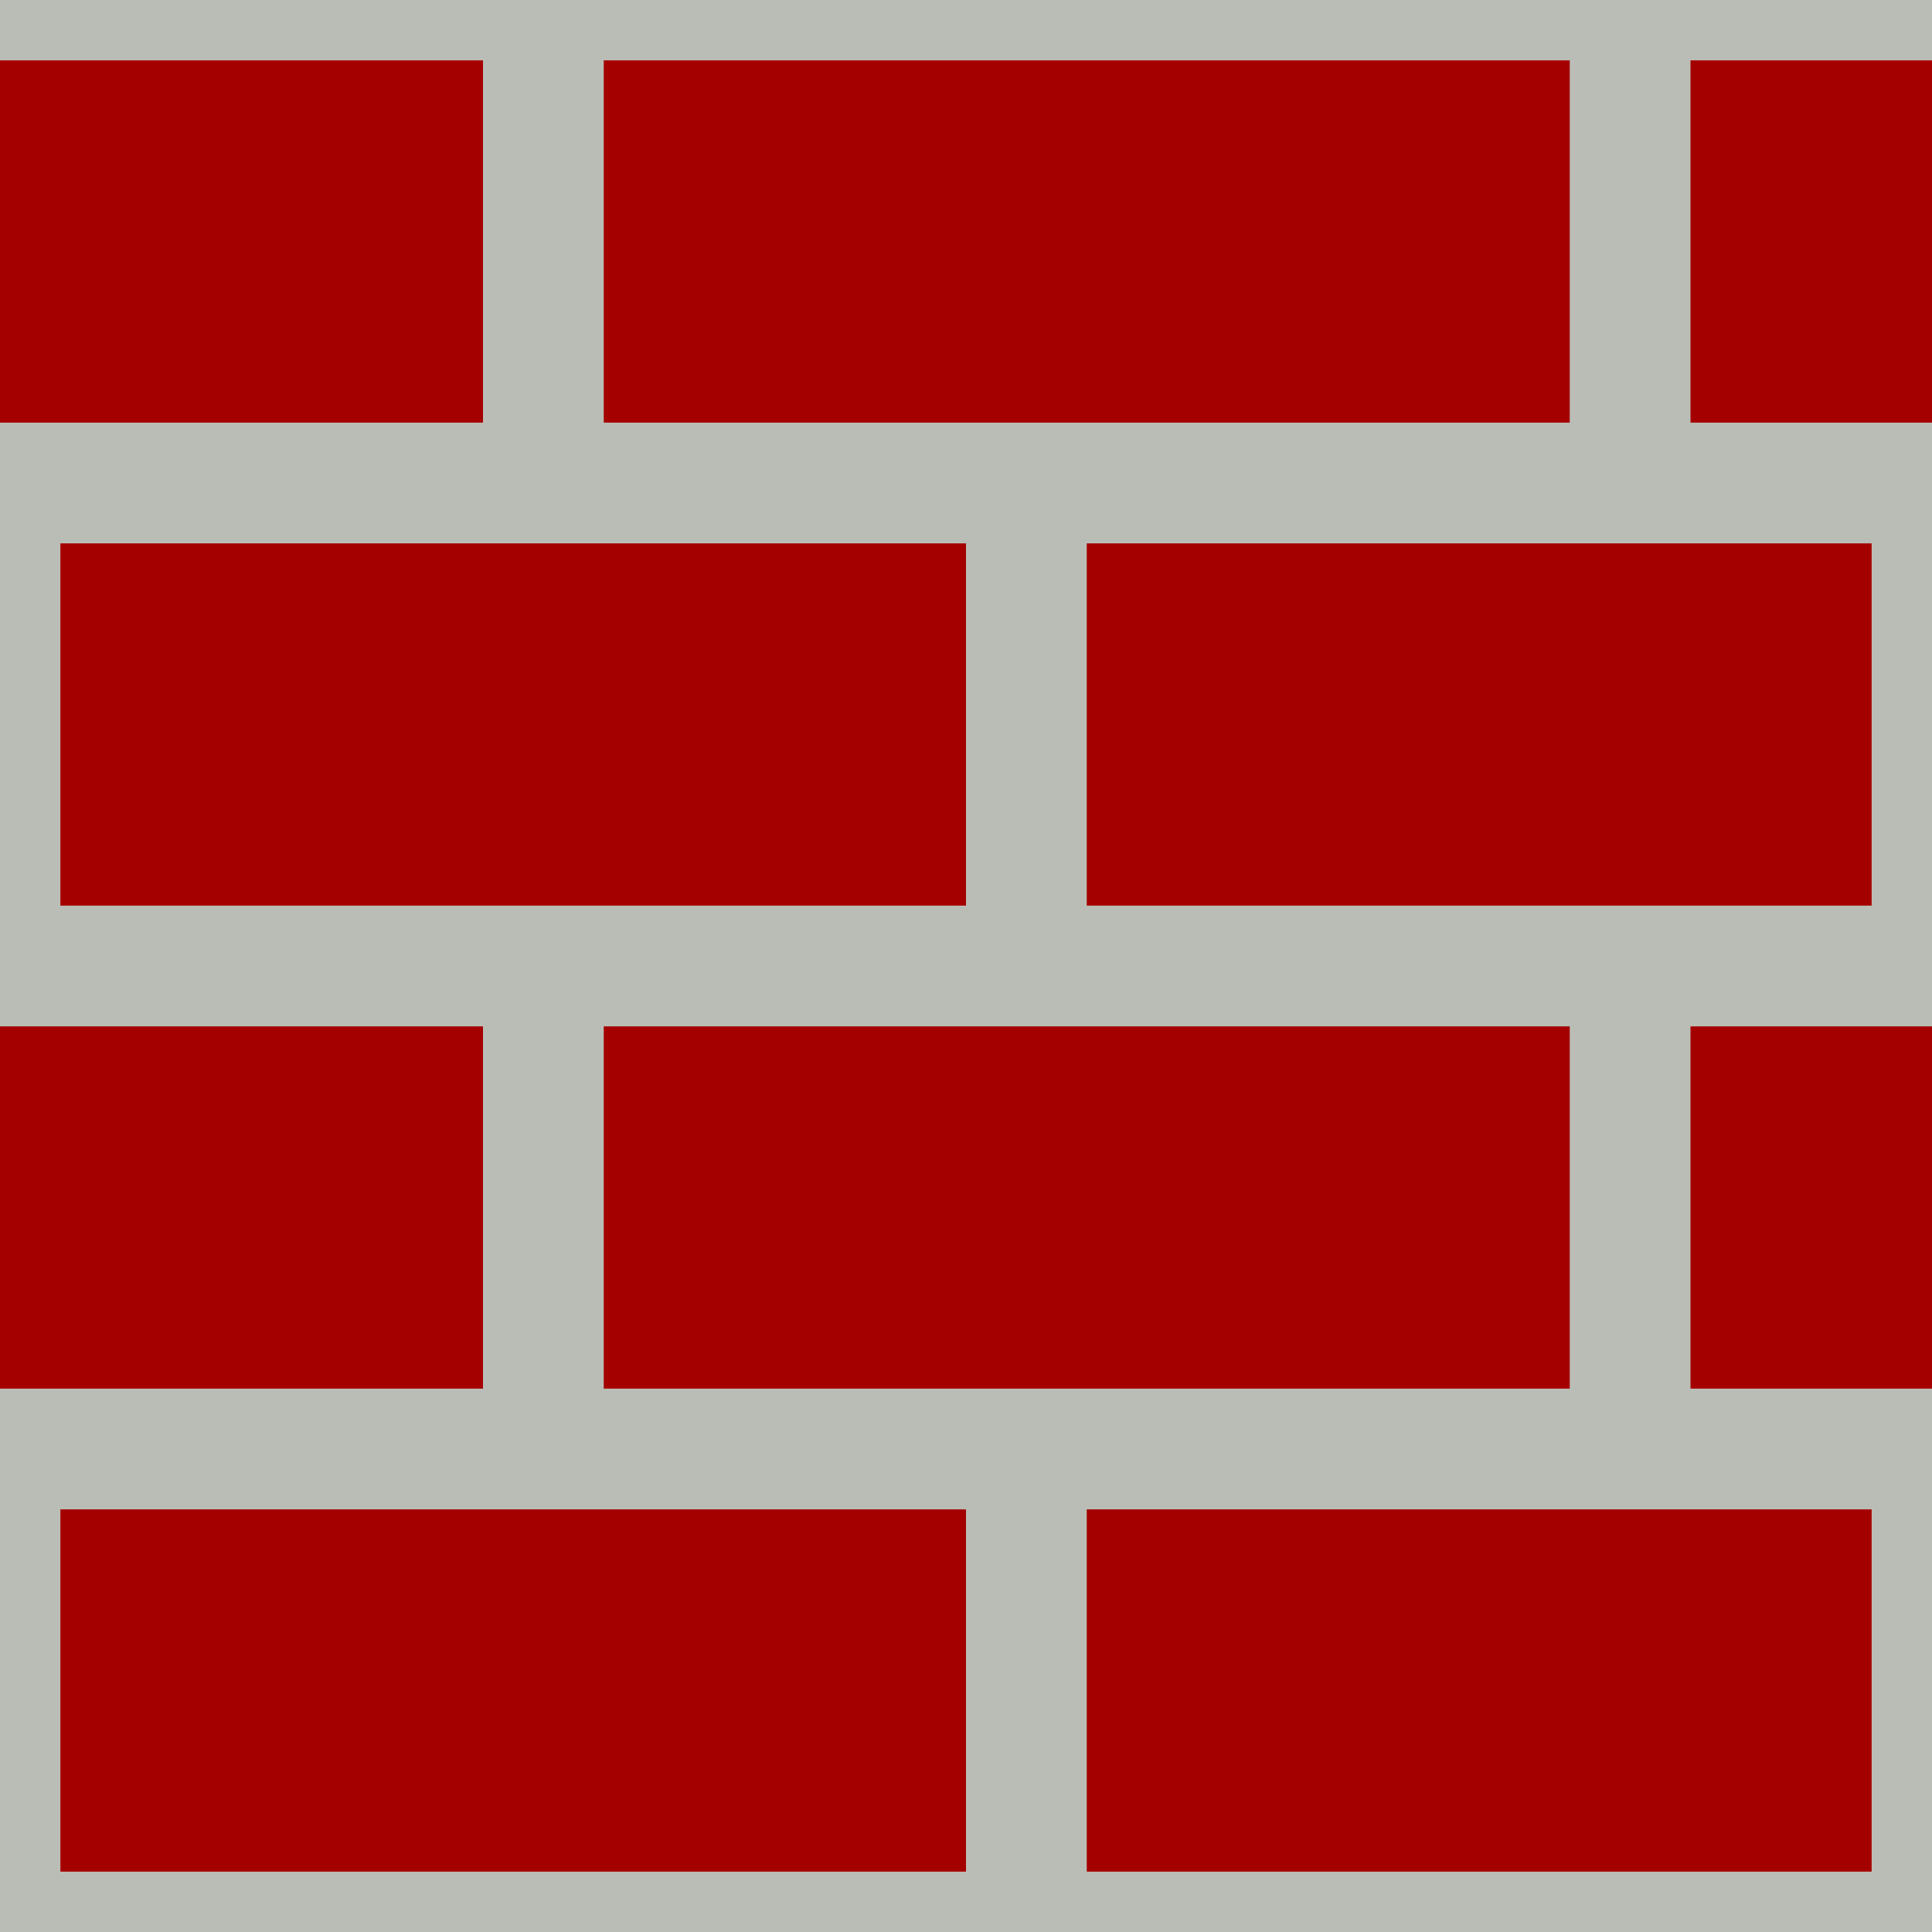 <?xml version="1.0" encoding="UTF-8" standalone="no"?>
<!-- Created with Inkscape (http://www.inkscape.org/) -->

<svg
   xmlns:dc="http://purl.org/dc/elements/1.1/"
   xmlns:cc="http://creativecommons.org/ns#"
   xmlns:rdf="http://www.w3.org/1999/02/22-rdf-syntax-ns#"
   xmlns:svg="http://www.w3.org/2000/svg"
   xmlns="http://www.w3.org/2000/svg"
   xmlns:sodipodi="http://sodipodi.sourceforge.net/DTD/sodipodi-0.dtd"
   xmlns:inkscape="http://www.inkscape.org/namespaces/inkscape"
   width="64px"
   height="64px"
   id="svg2985"
   version="1.1"
   inkscape:version="0.48.3.1 r9886"
   sodipodi:docname="wm.svg"
   inkscape:export-filename="/home/georg/Dokumente/Programming/Inkscape/game-contents/gs.png"
   inkscape:export-xdpi="90"
   inkscape:export-ydpi="90">
  <defs
     id="defs2987">
    <clipPath
       clipPathUnits="userSpaceOnUse"
       id="clipPath4448">
      <rect
         style="fill:none;stroke:#2e3436;stroke-width:2;stroke-miterlimit:4;stroke-dasharray:none"
         id="rect4450"
         width="64"
         height="64"
         x="0"
         y="0"
         ry="8"
         rx="8" />
    </clipPath>
  </defs>
  <sodipodi:namedview
     id="base"
     pagecolor="#ffffff"
     bordercolor="#666666"
     borderopacity="1.0"
     inkscape:pageopacity="0.0"
     inkscape:pageshadow="2"
     inkscape:zoom="3.8890873"
     inkscape:cx="20.527317"
     inkscape:cy="47.129227"
     inkscape:current-layer="layer1"
     showgrid="true"
     inkscape:document-units="px"
     inkscape:grid-bbox="true"
     inkscape:window-width="1024"
     inkscape:window-height="551"
     inkscape:window-x="0"
     inkscape:window-y="25"
     inkscape:window-maximized="1">
    <inkscape:grid
       type="xygrid"
       id="grid2993"
       empspacing="2"
       visible="true"
       enabled="true"
       snapvisiblegridlinesonly="true" />
  </sodipodi:namedview>
  <g
     id="layer1"
     inkscape:label="Layer 1"
     inkscape:groupmode="layer">
    <rect
       style="fill:#babdb6;stroke:none;stroke-width:2;stroke-miterlimit:4;stroke-dasharray:none"
       id="rect4471"
       width="64"
       height="64"
       x="0"
       y="0"
       rx="0"
       ry="0" />
    <rect
       style="fill:#a40000;stroke:none"
       id="rect4473"
       width="18"
       height="12"
       x="-2"
       y="2" />
    <rect
       style="fill:#a40000;stroke:none"
       id="rect4477"
       width="32"
       height="12"
       x="20"
       y="2" />
    <rect
       style="fill:#a40000;stroke:none"
       id="rect4479"
       width="10"
       height="12"
       x="56"
       y="2" />
    <rect
       style="fill:#a40000;stroke:none"
       id="rect4481"
       width="30"
       height="12"
       x="2"
       y="18" />
    <rect
       style="fill:#a40000;stroke:none"
       id="rect4483"
       width="26"
       height="12"
       x="36"
       y="18" />
    <rect
       style="fill:#a40000;stroke:none"
       id="rect4473-3"
       width="18"
       height="12"
       x="-2"
       y="34" />
    <rect
       style="fill:#a40000;stroke:none"
       id="rect4477-7"
       width="32"
       height="12"
       x="20"
       y="34" />
    <rect
       style="fill:#a40000;stroke:none"
       id="rect4479-8"
       width="10"
       height="12"
       x="56"
       y="34" />
    <rect
       style="fill:#a40000;stroke:none"
       id="rect4481-6"
       width="30"
       height="12"
       x="2"
       y="50" />
    <rect
       style="fill:#a40000;stroke:none"
       id="rect4483-6"
       width="26"
       height="12"
       x="36"
       y="50" />
  </g>
</svg>
